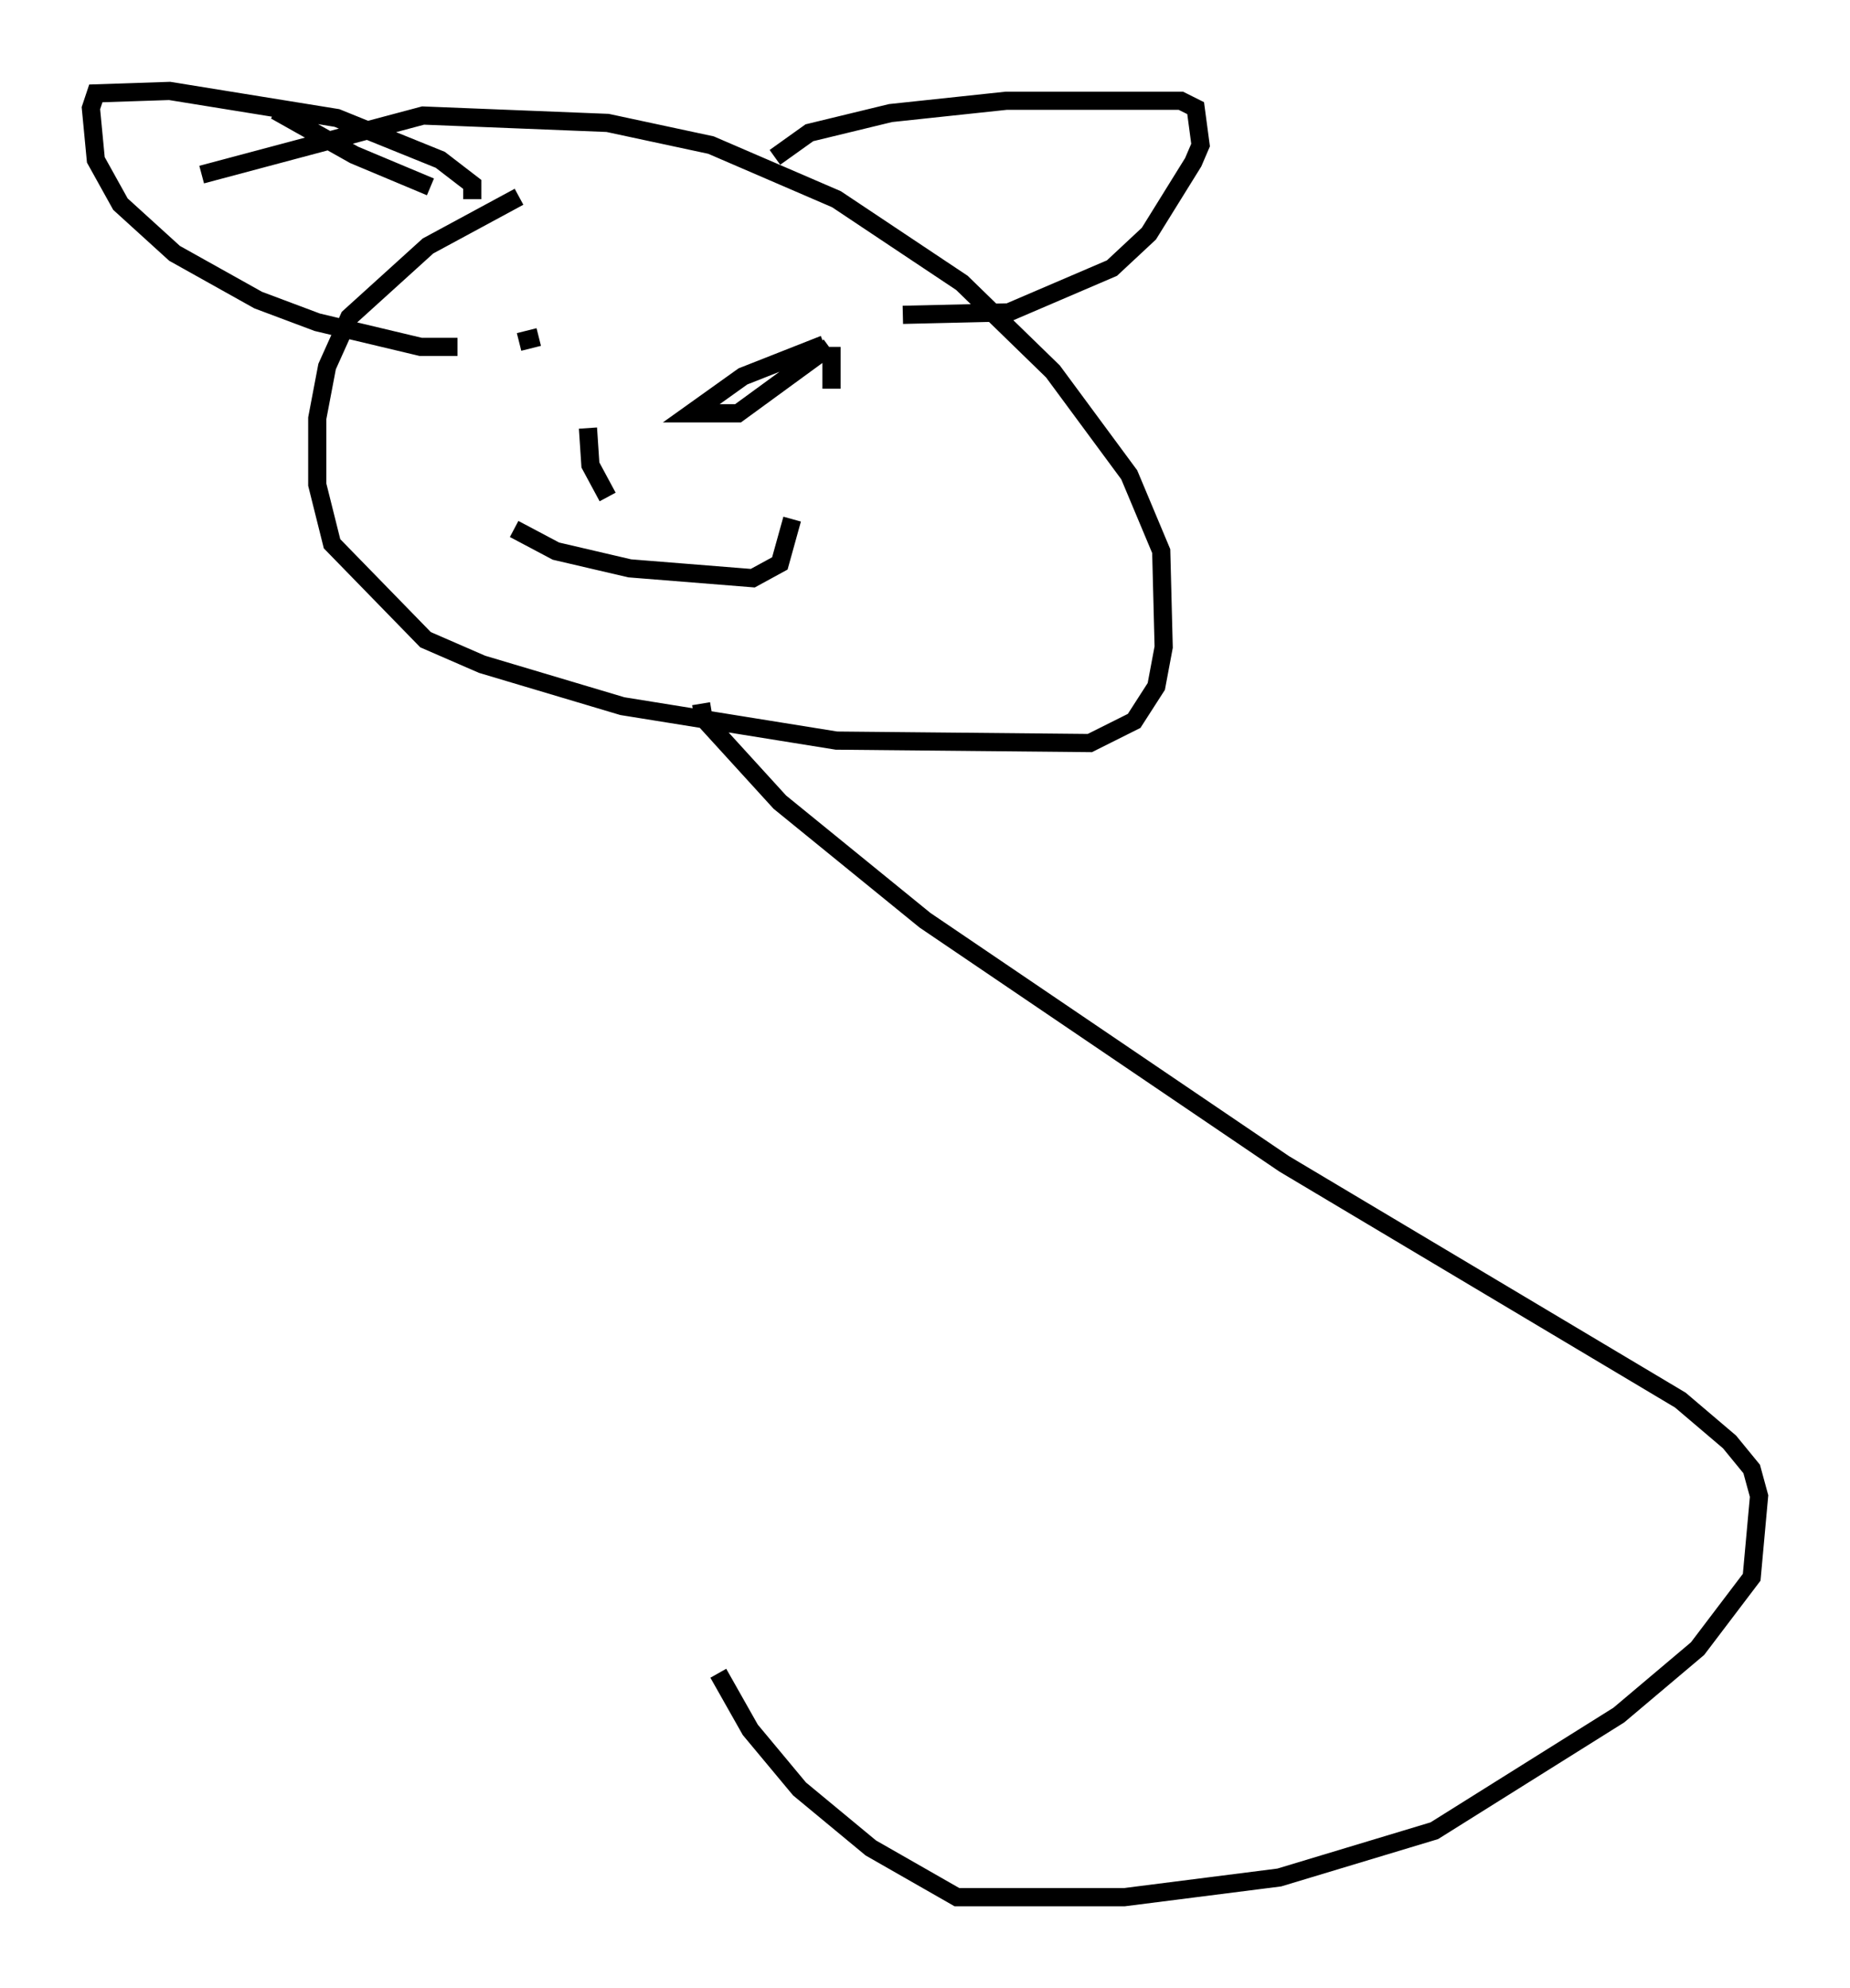 <?xml version="1.0" encoding="utf-8" ?>
<svg baseProfile="full" height="109.322" version="1.1" width="101.745" xmlns="http://www.w3.org/2000/svg" xmlns:ev="http://www.w3.org/2001/xml-events" xmlns:xlink="http://www.w3.org/1999/xlink"><defs /><rect fill="white" height="109.322" width="101.745" x="0" y="0" /><path d="M30.169, 10.548 m-1.624, 0.271 l-5.007, 2.706 -4.33, 3.924 l-1.218, 2.706 -0.541, 2.842 l0.0, 3.654 0.812, 3.248 l5.142, 5.277 3.112, 1.353 l7.713, 2.3 11.773, 1.894 l13.938, 0.135 2.436, -1.218 l1.218, -1.894 0.406, -2.165 l-0.135, -5.277 -1.759, -4.195 l-4.195, -5.683 -5.007, -4.871 l-6.901, -4.601 -6.901, -2.977 l-5.683, -1.218 -10.149, -0.406 l-12.178, 3.248 m17.456, 9.202 l1.083, -0.271 m13.667, -0.541 l0.0, 0.0 m-10.961, 5.548 l0.135, 2.03 0.947, 1.759 m-5.142, 1.759 l2.3, 1.218 4.059, 0.947 l6.766, 0.541 1.488, -0.812 l0.677, -2.436 m-0.947, -19.892 l1.894, -1.353 4.465, -1.083 l6.36, -0.677 9.607, 0.0 l0.812, 0.406 0.271, 2.03 l-0.406, 0.947 -2.436, 3.924 l-2.03, 1.894 -5.683, 2.436 l-5.819, 0.135 m-34.506, -11.231 l4.33, 2.436 4.195, 1.759 m2.3, 0.677 l0.0, -0.812 -1.759, -1.353 l-5.683, -2.3 -9.202, -1.488 l-4.059, 0.135 -0.271, 0.812 l0.271, 2.842 1.353, 2.436 l2.977, 2.706 4.601, 2.571 l3.248, 1.218 5.683, 1.353 l2.03, 0.0 m20.162, -0.135 l-4.465, 1.759 -2.842, 2.03 l2.571, 0.0 5.007, -3.654 m0.135, 0.0 l0.0, 2.3 m-7.172, 17.321 l0.135, 0.812 4.195, 4.601 l7.984, 6.495 19.756, 13.396 l21.786, 12.99 2.706, 2.3 l1.218, 1.488 0.406, 1.488 l-0.406, 4.465 -2.977, 3.924 l-4.33, 3.654 -10.149, 6.36 l-8.525, 2.571 -8.525, 1.083 l-9.202, 0.0 -4.736, -2.706 l-3.924, -3.248 -2.706, -3.248 l-1.759, -3.112 " fill="none" stroke="black" stroke-width="1" /></svg>